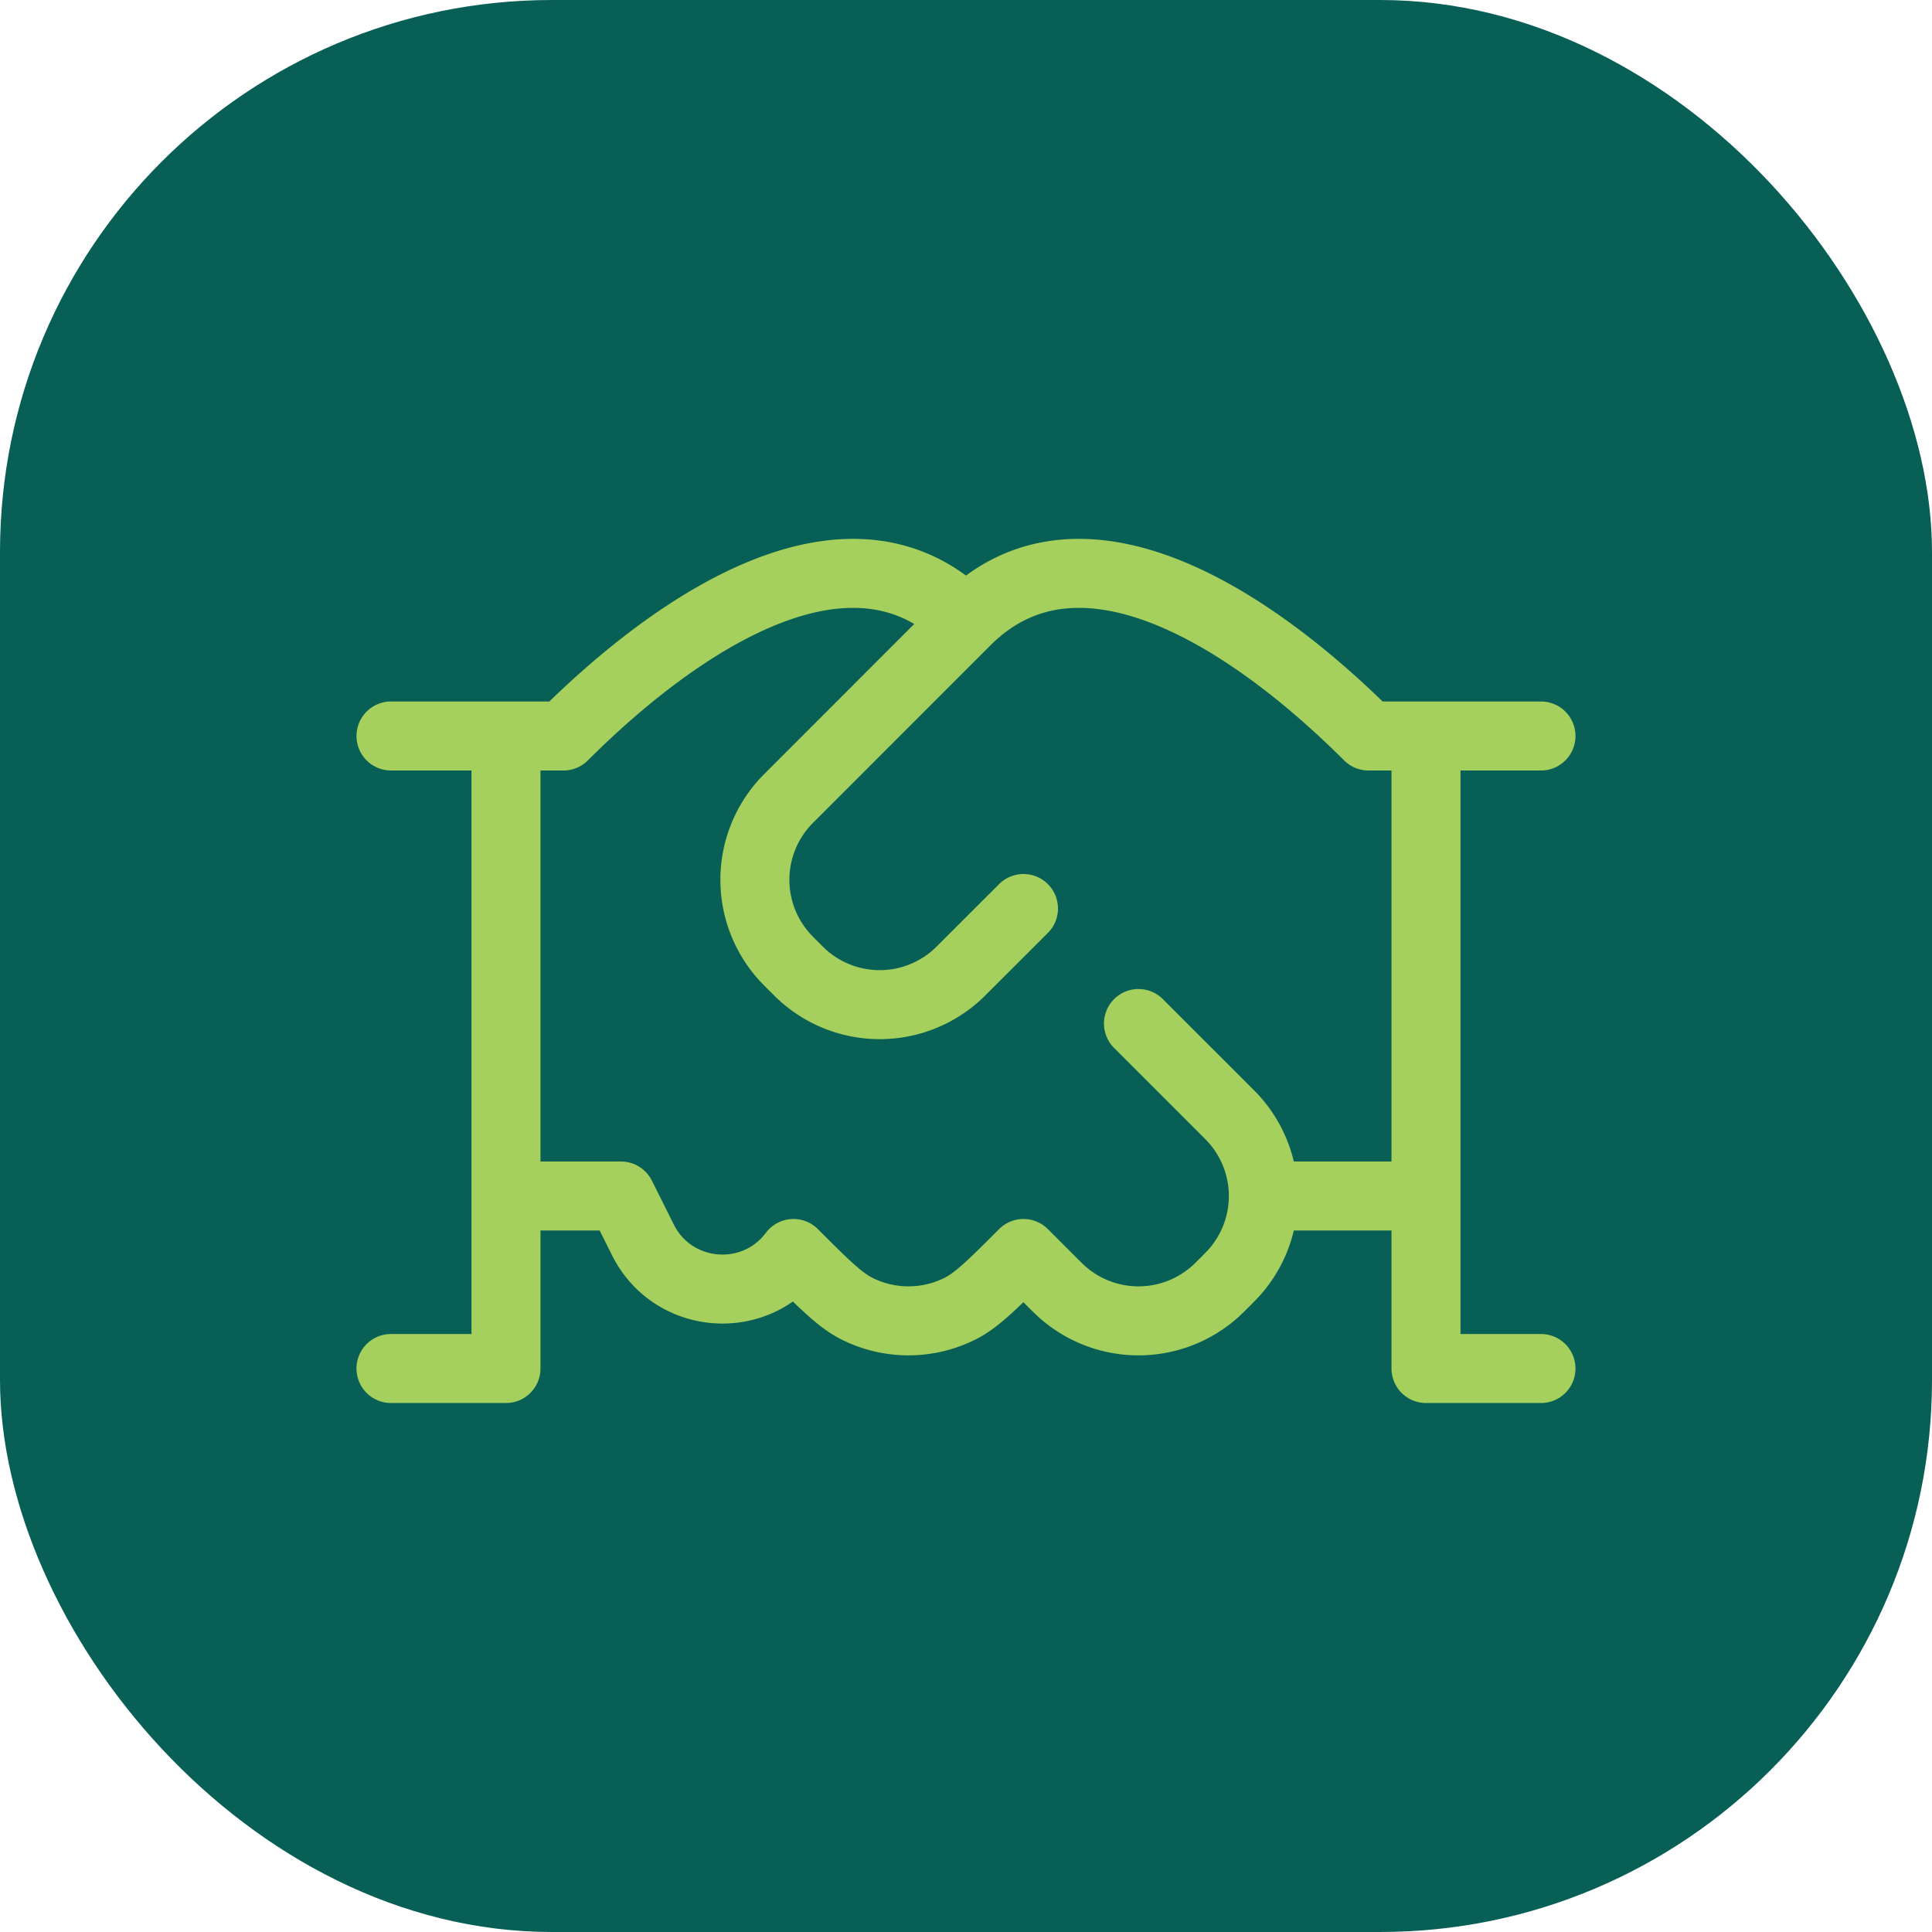 <svg xmlns="http://www.w3.org/2000/svg" width="56" height="56" fill="none" viewBox="0 0 56 56">
  <rect width="56" height="56" fill="#075F55" rx="16"/>
  <path stroke="#A6D05D" stroke-linecap="round" stroke-linejoin="round" stroke-width="2" d="M44.666 21.333h-3.333m0 0h-1.667C36.333 18.003 31.333 14.666 28 18m13.333 3.333v13.334M28 18l-5.001 5.003c-.132.132-.198.198-.252.257a3.333 3.333 0 0 0 .002 4.485c.053.059.119.125.251.257.133.132.199.198.257.252a3.333 3.333 0 0 0 4.484-.001c.059-.053.125-.12.257-.252l1.668-1.667M28 18c-3.334-3.334-8.334.003-11.667 3.333h-1.667m-3.333 0h3.333m0 0v13.334m26.667 0v5h3.333m-3.333-5h-4.714m-3.62-5 2.5 2.5c.133.132.2.199.253.258a3.333 3.333 0 0 1 0 4.484c-.053.059-.12.125-.252.258-.133.132-.2.199-.258.252a3.333 3.333 0 0 1-4.484 0 8.309 8.309 0 0 1-.258-.252l-.834-.834c-.908.91-1.363 1.364-1.853 1.606a3.334 3.334 0 0 1-2.96 0c-.49-.242-.945-.697-1.853-1.606-1.149 1.532-3.508 1.32-4.364-.393L18 34.667h-3.334m0 0v5h-3.333"/>
</svg>

